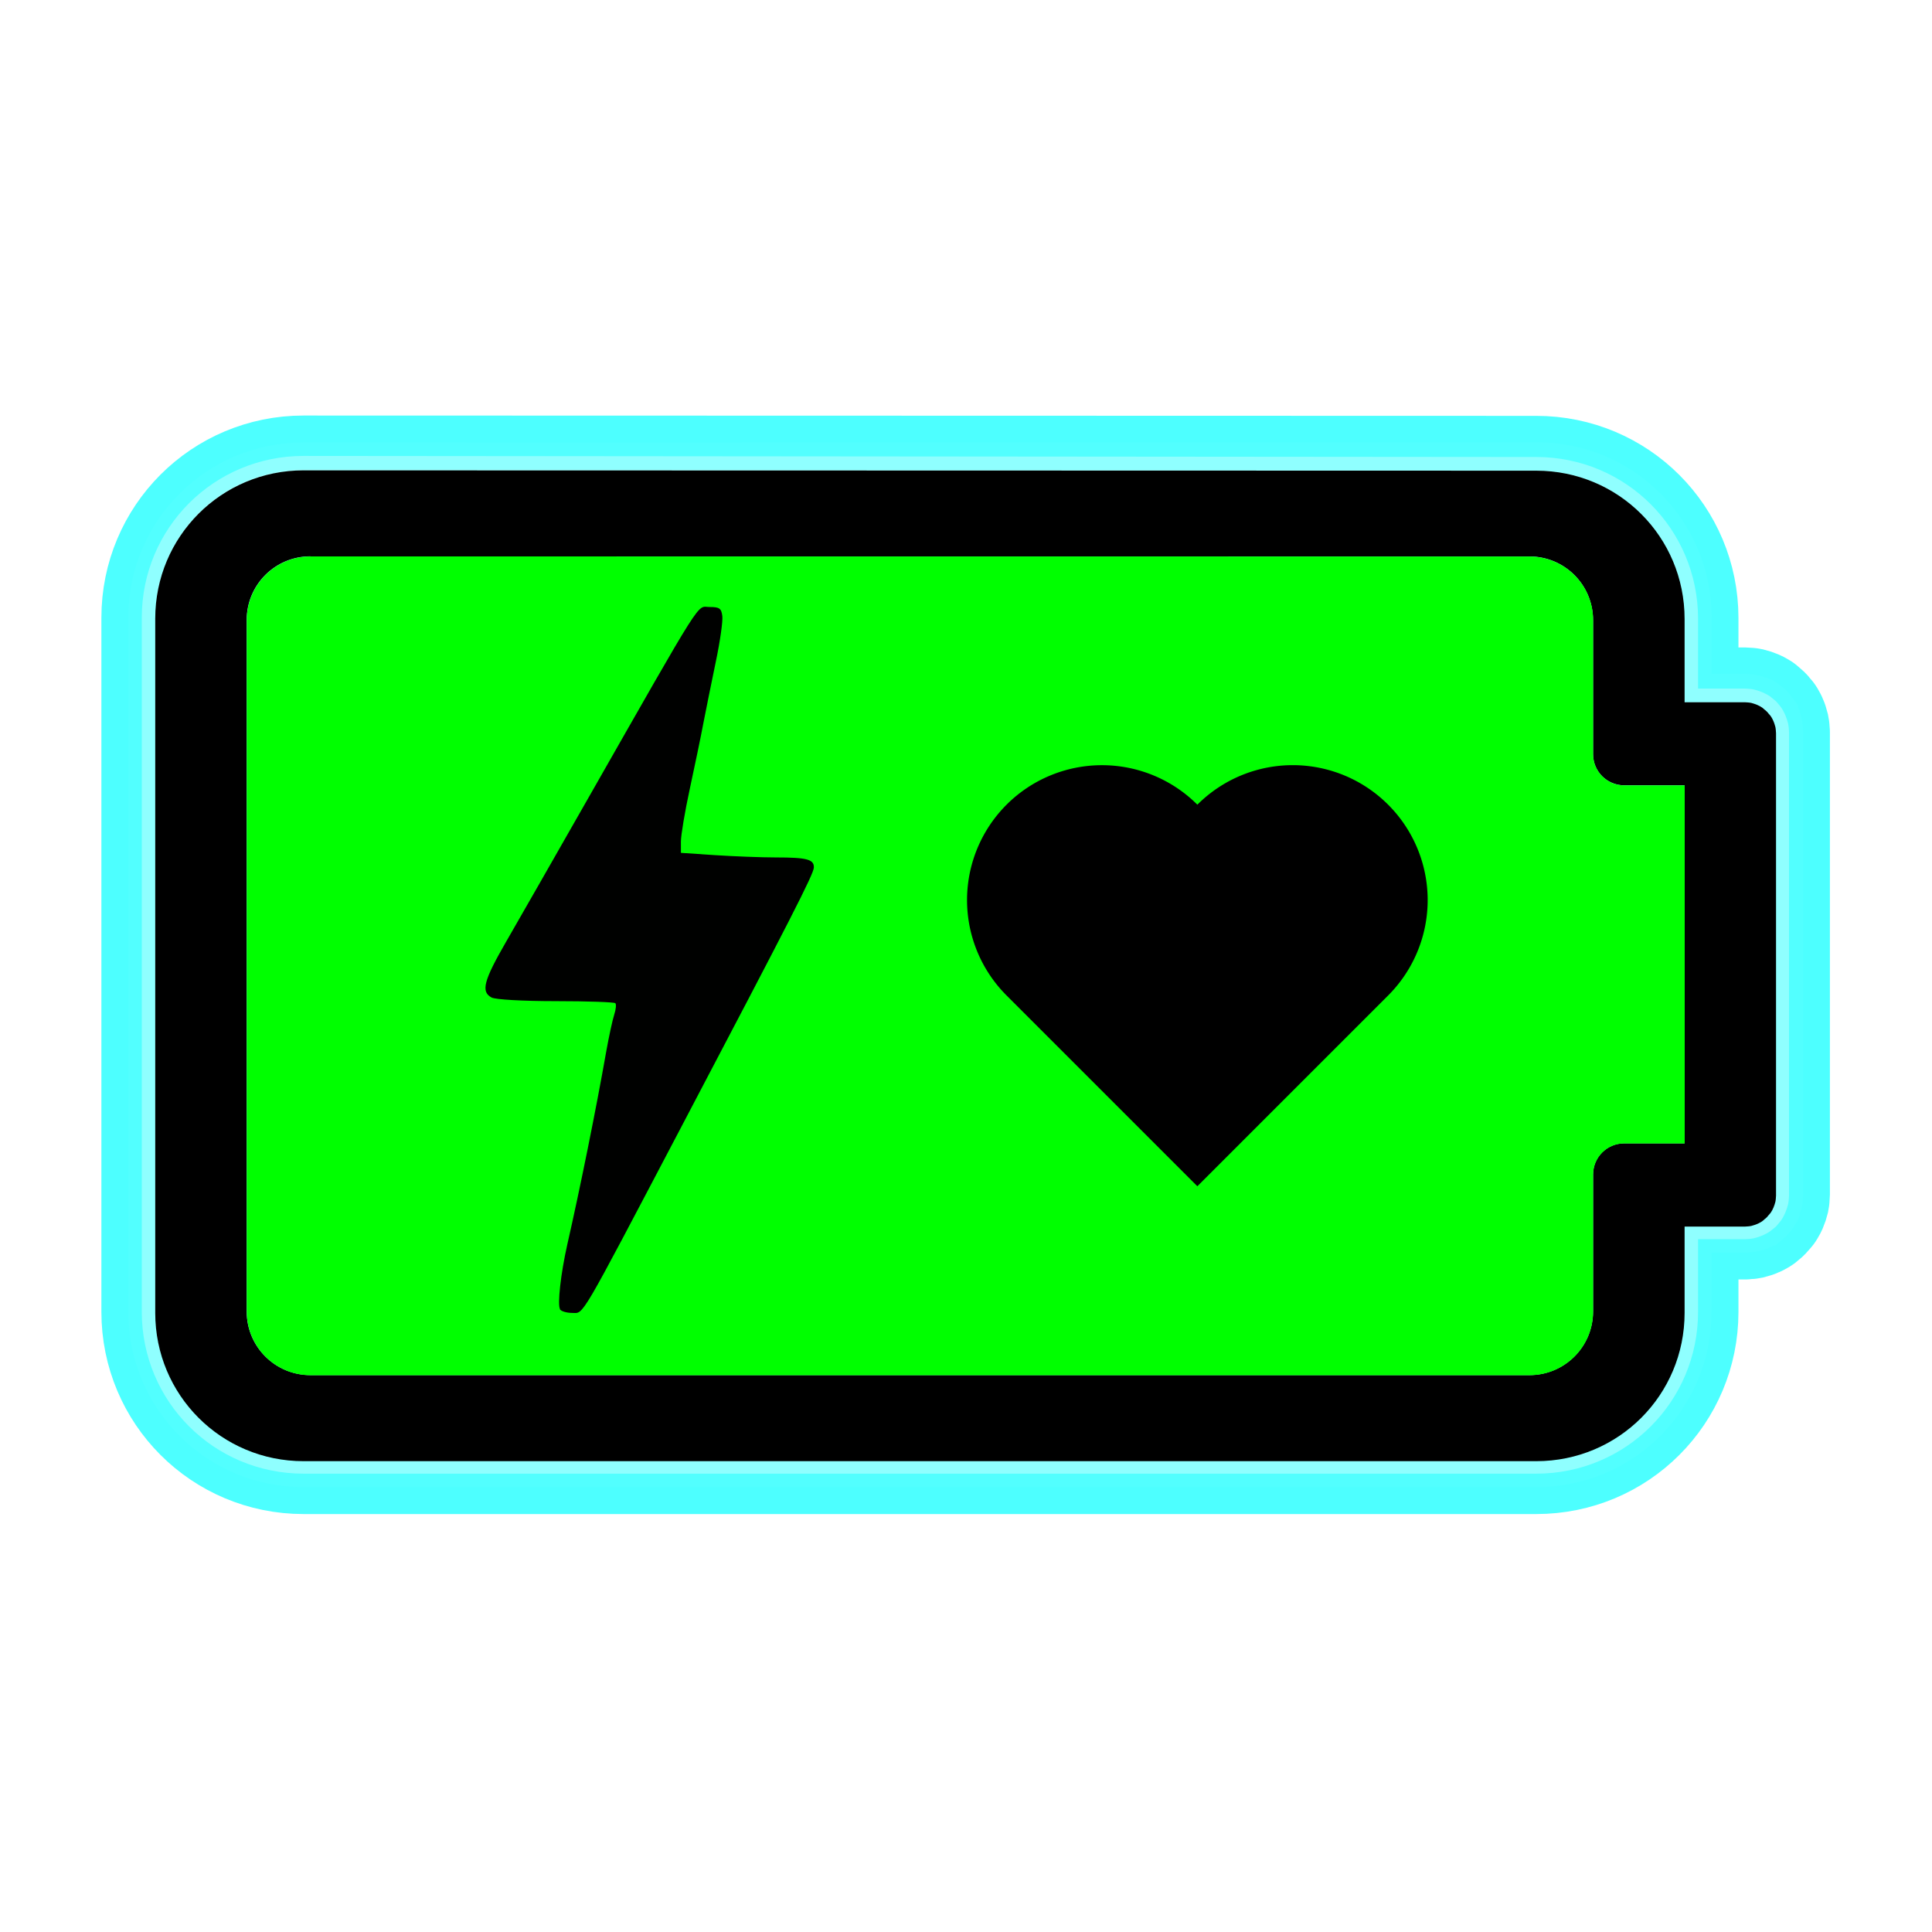 <svg height="16" viewBox="0 0 16 16" width="16" xmlns="http://www.w3.org/2000/svg" xmlns:xlink="http://www.w3.org/1999/xlink"><filter id="a" color-interpolation-filters="sRGB" height="1.306" width="1.187" x="-.094" y="-.153"><feGaussianBlur stdDeviation=".379"/></filter><filter id="b" color-interpolation-filters="sRGB" height="1.126" width="1.077" x="-.038" y="-.063"><feGaussianBlur stdDeviation=".136"/></filter><filter id="c" color-interpolation-filters="sRGB" height="1.059" width="1.036" x="-.018" y="-.029"><feGaussianBlur stdDeviation=".061"/></filter><g fill-opacity=".695" stroke-opacity=".698" transform="matrix(.892 0 0 .892 -.972 -22.978)"><path d="m3.908 30.118c-.763 0-1.377.614-1.377 1.377v6.445c0 .763.614 1.377 1.377 1.377h11.445c.763 0 1.377-.614 1.377-1.377v-.801h.561c.01 0 .02-.001.029-.002.01-.001.02-.002.029-.004.009-.002.018-.005.027-.008.009-.003.019-.006.027-.01.009-.004.017-.007.025-.012.008-.004.016-.009.023-.014.008-.005.014-.012.021-.018.007-.006.015-.011.021-.018.006-.006.012-.014.018-.021.006-.007.012-.014.018-.021.005-.008.009-.015.014-.023.004-.008.008-.017.012-.025.004-.009.007-.018.01-.027.003-.009.006-.018.008-.027.002-.009.003-.019.004-.029.001-.01.002-.019.002-.029v-.195-3.902-.195c0-.01-.001-.02-.002-.029-.001-.01-.002-.02-.004-.029-.002-.009-.005-.018-.008-.027-.003-.009-.006-.019-.01-.027-.004-.009-.007-.017-.012-.025-.004-.008-.009-.016-.014-.023-.005-.008-.012-.014-.018-.021-.006-.007-.011-.015-.018-.021-.006-.006-.014-.012-.021-.018-.007-.006-.014-.012-.021-.018-.008-.005-.015-.009-.023-.014-.008-.004-.017-.008-.025-.012-.009-.004-.018-.007-.027-.01-.009-.003-.018-.006-.027-.008-.009-.002-.019-.003-.029-.004-.01-.001-.019-.002-.029-.002h-.561v-.773c0-.763-.614-1.377-1.377-1.377zm.064.799h11.316c.328 0 .592.264.592.592v1.049.195c0 .16.129.289.289.289h.561v3.324h-.561c-.16 0-.289.129-.289.289v.195 1.076c0 .328-.264.592-.592.592h-11.316c-.328 0-.592-.264-.592-.592v-6.418c0-.328.264-.592.592-.592z" fill="#0ff" filter="url(#a)" stroke="#0ff" stroke-linecap="round" stroke-linejoin="round"/><path d="m3.908 30.118c-.763 0-1.377.614-1.377 1.377v0 6.445l0.0 0c0.0.763.614 1.377 1.377 1.377h0 11.445 0c.763-0 1.377-.614 1.377-1.377v-0-.8h0.0.56.001c.01-0.0.019-.001.029-.002l.001-0c.009-.001.019-.002.029-.004l.001-0c.009-.002.018-.005.027-.008l.001-0c.009-.003.018-.006.027-.01l.001-0c.009-.004.017-.007.025-.011l.001-0c.008-.004.015-.008.023-.013l0-0c.007-.005.014-.011.021-.017l.001-0c.007-.006.015-.011.021-.017l0-0c.006-.006.011-.014.017-.021l0-0c.006-.007.012-.013.017-.021l0-.001c.005-.007.009-.015.013-.023l0-.001c.004-.008.008-.016.011-.025l0-.001c.004-.009.007-.018.01-.027l0-.001c.003-.009.006-.018.008-.027l0-.001c.002-.009.003-.019.004-.029v-.001c.001-.009.002-.019.002-.029v-0-.195-.001-3.902-0-.195-.001c-0-.01-.001-.019-.002-.029l-0-.001c-.001-.009-.002-.019-.004-.029l-0-.001c-.002-.009-.005-.018-.008-.027l-0-.001c-.003-.009-.006-.018-.01-.027l-0-.001c-.004-.009-.007-.017-.011-.025l-0-.001c-.004-.008-.008-.015-.013-.023l-0-.001c-.005-.007-.011-.014-.017-.021l-0-0c-.006-.007-.011-.015-.017-.021l-0-0c-.006-.006-.014-.011-.021-.017l-0-0c-.007-.006-.013-.012-.021-.017l-.001-0c-.007-.005-.015-.009-.023-.013l-.001-0c-.008-.004-.016-.008-.025-.011l-.001-0c-.009-.004-.018-.007-.027-.01l-.001-0c-.009-.003-.018-.006-.027-.008l-.001-0c-.009-.002-.019-.003-.029-.004h-.001c-.009-.001-.019-.002-.029-.002h-0-.56v-0-.773-0c-0-.763-.614-1.377-1.377-1.377h-0zm.064.799h7.544 3.772c.219 0 .395.176.395.395.109 0.0.197.088.197.197v.7.349.13.065c0 .107.086.193.193.193 0.0.053.043.096.096.096h.374.187v2.216 1.108h-.374-.187c-.107 0-.193.086-.193.193-.053 0-.096.043-.096.096v.13.065.718.358c0 .218-.176.395-.395.395-0.0.109-.088.197-.197.197h-7.544-3.772c-.219 0-.395-.176-.395-.395-.109-0-.197-.088-.197-.197v-4.279-2.139c0-.218.176-.395.395-.395 0-.109.088-.197.197-.197" fill="#5ff" filter="url(#b)" stroke="#5ff" stroke-width=".5"/><path d="m3.908 30.118c-.763 0-1.377.614-1.377 1.377v0 6.445 0c0.0.763.614 1.377 1.377 1.377h0 11.445 0c.763-0 1.377-.614 1.377-1.377v-0-.8h0.0.56 0c.01-0.0.019-.001.029-.002l0-0c.01-.001.02-.002.029-.004l0-0c.009-.002.018-.005.027-.008l0-0c.009-.003.018-.006.027-.01l0-0c.009-.004.017-.007.025-.012l0-0c.008-.004.016-.008.023-.013l0-0c.008-.005.014-.012.021-.017l0-0c.007-.006.015-.011.021-.017l0-0c.006-.006.011-.014.017-.021l0-0c.006-.007.012-.014.017-.021l0-0c.005-.007.009-.015.013-.023l0-0c.004-.008.008-.017.012-.025l0-0c.004-.009.007-.018.01-.027l0-0c.003-.009.006-.018.008-.027l0-0c.002-.009.003-.019.004-.029v-0c.001-.01.002-.019.002-.029v-0-.195-0-3.902-0-.195-0c0-.01-.001-.019-.002-.029v-0c-.001-.01-.002-.02-.004-.029l-0-0c-.002-.009-.005-.018-.008-.027l-0-0c-.003-.009-.006-.018-.01-.027l-0-0c-.004-.009-.007-.017-.012-.025l-0-0c-.004-.008-.008-.016-.013-.023l-0-0c-.005-.008-.011-.014-.017-.021l-0-0c-.006-.007-.011-.015-.017-.021l-0-0c-.006-.006-.014-.011-.021-.017l-0-0c-.007-.006-.014-.012-.021-.017l-0-0c-.007-.005-.015-.009-.023-.013l-0-0c-.008-.004-.017-.008-.025-.012l-0-0c-.009-.004-.018-.007-.027-.01l-0-0c-.009-.003-.018-.006-.027-.008h-0c-.009-.002-.019-.003-.029-.004h-0c-.01-.001-.019-.002-.029-.002h-0-.56v-0-.773-0c-0-.763-.614-1.377-1.377-1.377h-0zm.064.799h3.772 7.544c.109 0 .198.088.198.197.218 0.0.394.176.394.395v.35.699.066.13c0 .053.043.097.096.097 0.0.106.086.192.193.192h.187.373v1.109 2.216h-.187-.373c-.053 0-.097.043-.097.096-.106 0-.192.086-.192.193v.066.13.359.717c0 .109-.088.198-.197.198-0.0.218-.176.394-.395.394h-3.772-7.544c-.109 0-.198-.088-.198-.197-.218-0-.394-.176-.394-.395v-2.14-4.278c0-.109.088-.198.197-.198 0-.218.176-.394.395-.394" fill="#aff" filter="url(#c)" stroke="#a9ffff" stroke-width=".25"/></g><g stroke-width="1" transform="matrix(.892 0 0 .892 .96 .85)"><path d="m1.742 3.414c-.763 0-1.377.614-1.377 1.377v6.445c0 .763.614 1.377 1.377 1.377h11.445c.763 0 1.377-.614 1.377-1.377v-.801h.561c.01 0 .02-.001.029-.002.01-.001.02-.002.029-.004.009-.002.018-.005.027-.008.009-.003.019-.006.027-.01.009-.004.017-.007.025-.012.008-.004.016-.009.023-.014.008-.005.014-.012.021-.018.007-.006.015-.011.021-.018.006-.006.012-.014.018-.021.006-.007.012-.014.018-.021.005-.008.009-.015.014-.023.004-.008.008-.017.012-.025.004-.009.007-.018.01-.027.003-.009.006-.018.008-.027.002-.009.003-.019.004-.029.001-.01.002-.019.002-.029v-.195-3.902-.195c0-.01-.001-.02-.002-.029-.001-.01-.002-.02-.004-.029-.002-.009-.005-.018-.008-.027-.003-.009-.006-.019-.01-.027-.004-.009-.007-.017-.012-.025-.004-.008-.009-.016-.014-.023-.005-.008-.012-.014-.018-.021-.006-.007-.011-.015-.018-.021-.006-.007-.014-.012-.021-.018-.007-.006-.014-.012-.021-.018-.008-.005-.015-.009-.023-.014-.008-.004-.017-.008-.025-.012-.009-.004-.018-.007-.027-.01-.009-.003-.018-.006-.027-.008-.009-.002-.019-.003-.029-.004-.01-.001-.019-.002-.029-.002h-.561v-.773c0-.763-.614-1.377-1.377-1.377zm.064.799h11.316c.328 0 .592.264.592.592v1.049.195c0 .16.129.289.289.289h.561v3.324h-.561c-.16 0-.289.129-.289.289v.195 1.076c0 .328-.264.592-.592.592h-11.316c-.328 0-.592-.264-.592-.592v-6.418c0-.328.264-.592.592-.592z" fill-opacity=".999"/><path d="m1.807 4.213c-.328 0-.592.264-.592.592v6.418c0 .328.264.592.592.592h11.316c.328 0 .592-.264.592-.592v-1.076-.195c0-.16.129-.289.289-.289h.561v-3.324h-.561c-.16 0-.289-.129-.289-.289v-.195-1.049c0-.328-.264-.592-.592-.592z" fill="#0f0"/></g><path d="m4.638 10.842c-.023-.038.006-.296.06-.535.104-.457.238-1.118.322-1.596.023-.128.053-.267.067-.309.014-.043.018-.085.009-.094-.009-.009-.231-.017-.493-.017-.273 0-.5-.013-.532-.03-.09-.048-.066-.139.121-.463.097-.168.399-.696.672-1.175.983-1.724.902-1.596 1.012-1.596.083 0 .098.011.106.076.005.042-.019.211-.054.377-.035.166-.08.393-.102.504-.021.112-.072.358-.113.547-.041.189-.074.386-.074.438v.094l.283.019c.156.01.383.019.505.019.255 0.0.315.016.313.083-.001.053-.184.411-1.099 2.151-.855 1.626-.803 1.538-.903 1.538-.046 0-.092-.014-.102-.031z" fill-opacity=".996" stroke-width=".929"/><path d="m9.126 6.337a1.117 1.117 0 0 0 -.79.327 1.117 1.117 0 0 0 0 1.58l.79.79.79.79.79-.79.79-.79a1.117 1.117 0 0 0 0-1.58 1.117 1.117 0 0 0 -1.58 0 1.117 1.117 0 0 0 -.79-.327z"/></svg>
